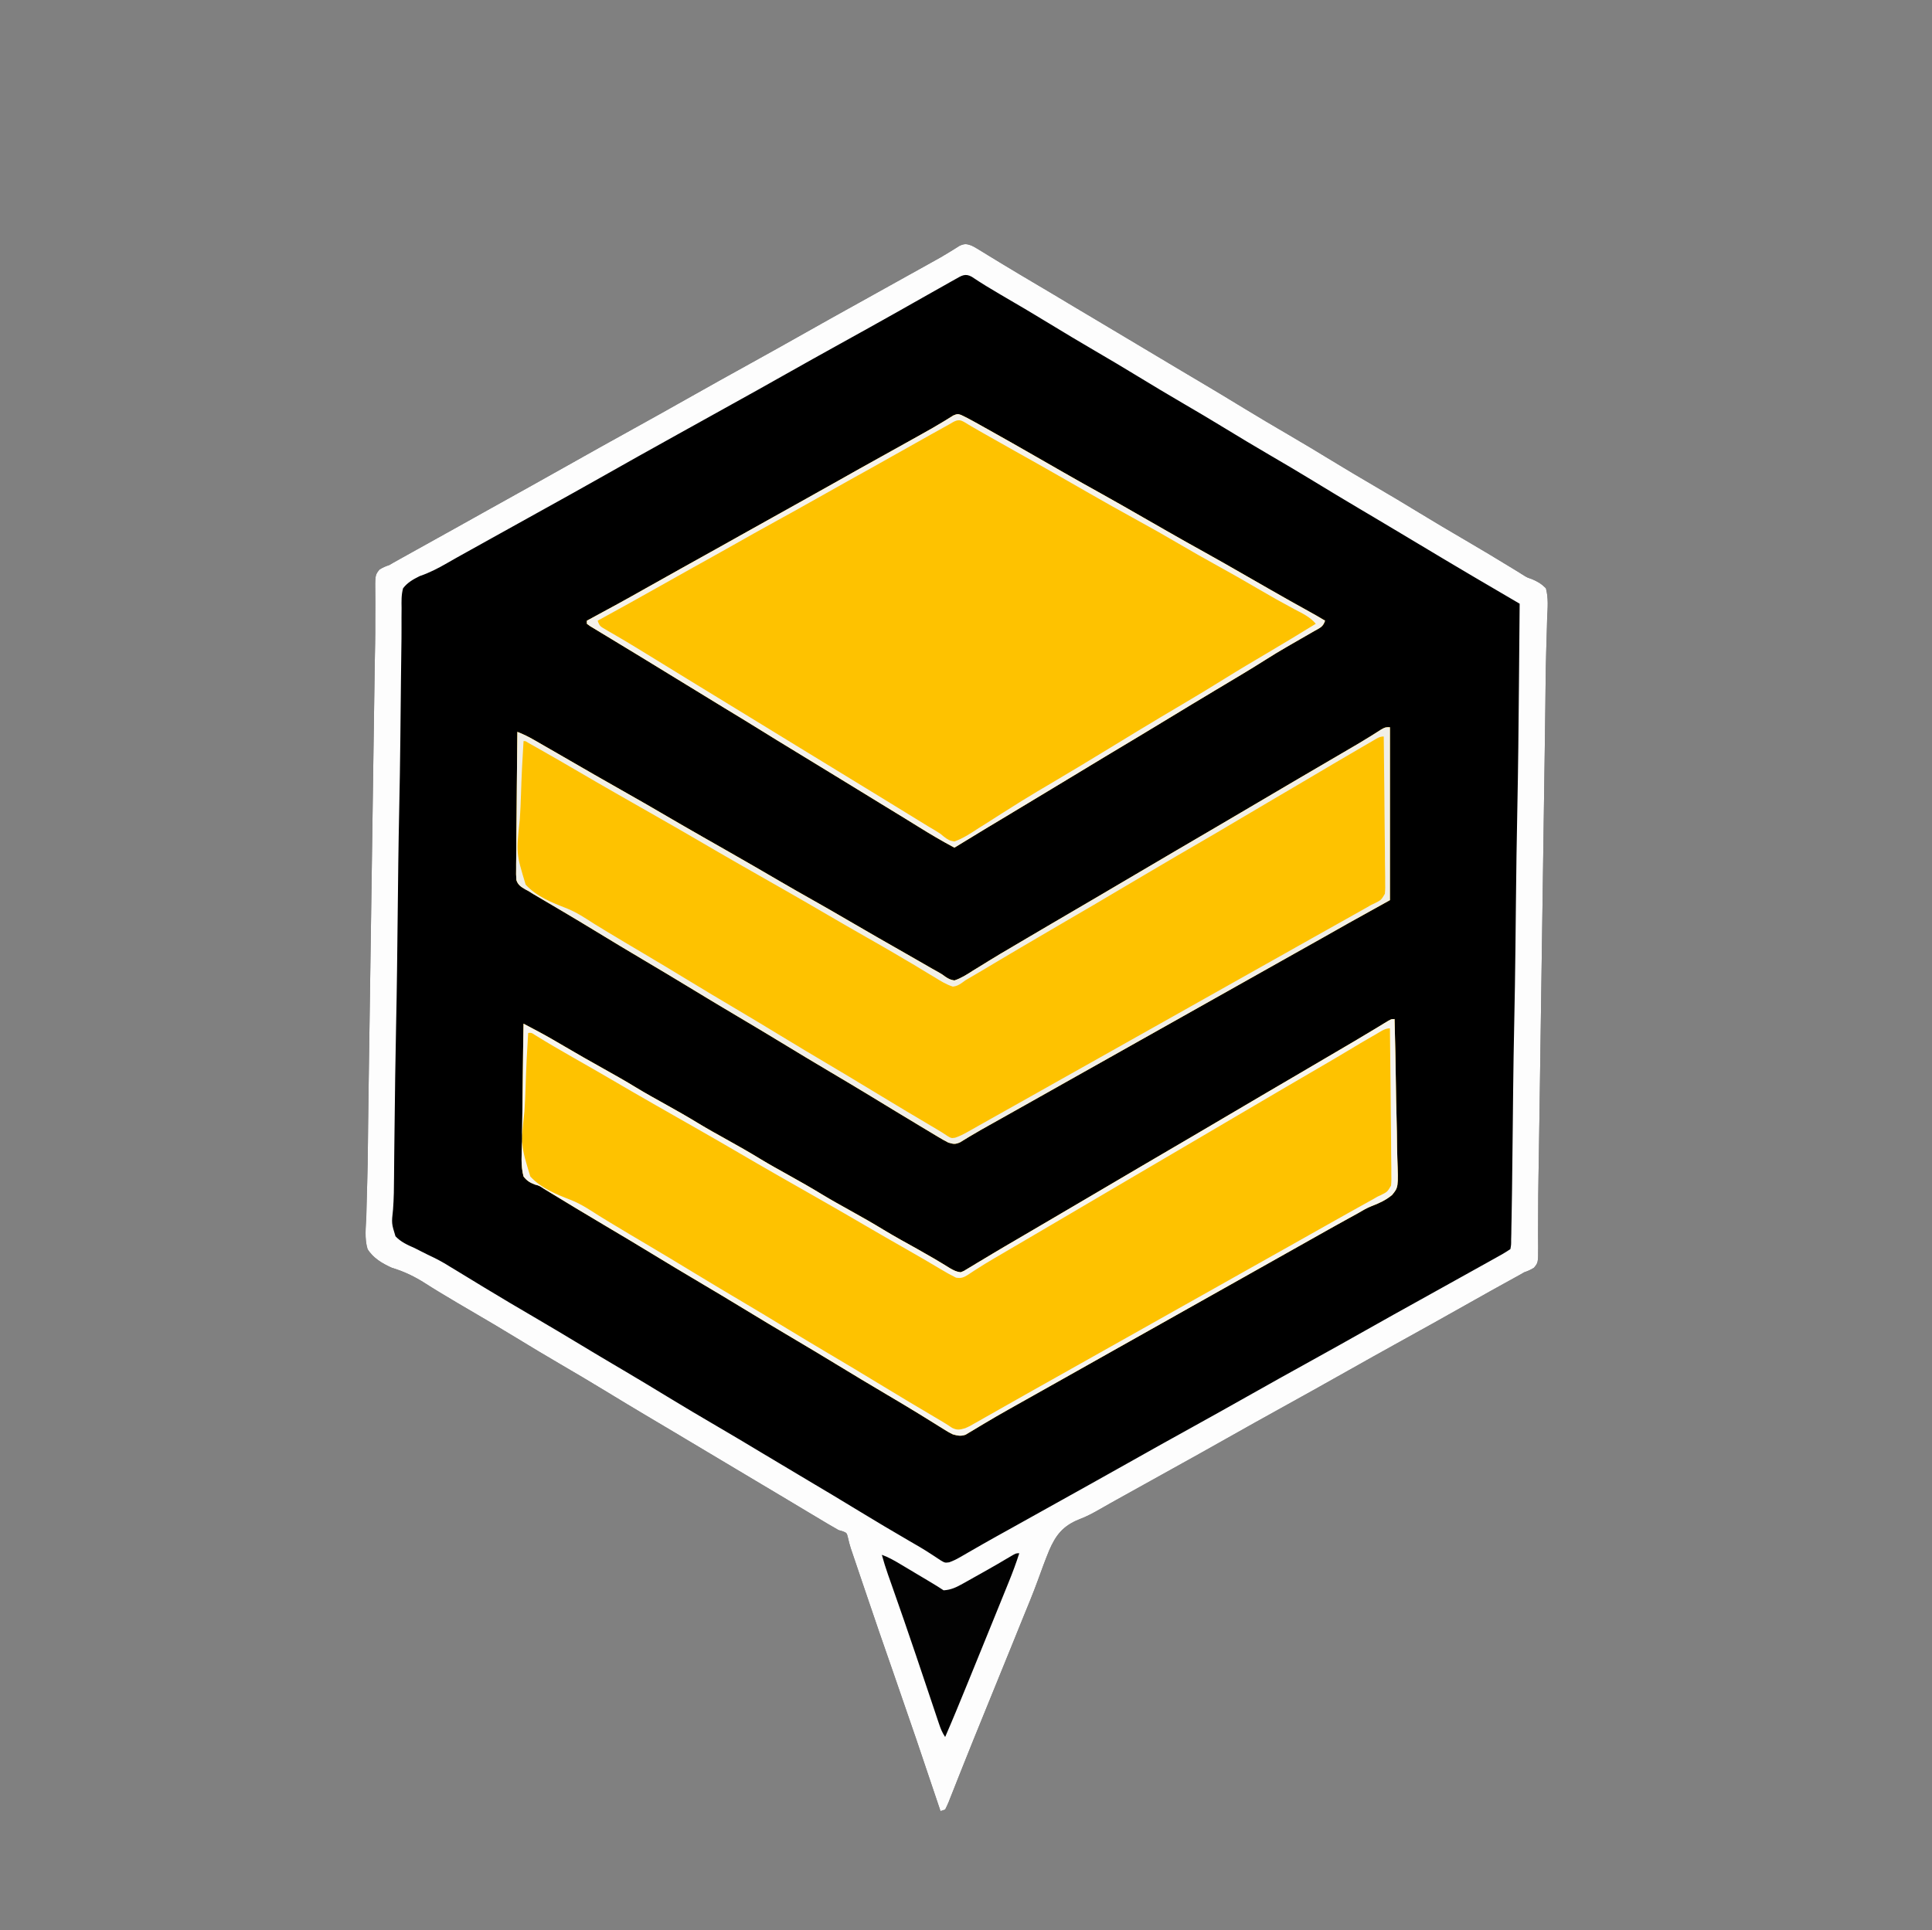 <?xml version="1.0" encoding="UTF-8"?>
<svg version="1.1" xmlns="http://www.w3.org/2000/svg" width="1251" height="1250">
<rect width="100%" height="100%" fill="#808080" stroke="none"/>
<path d="M0 0 C2.355 1.189 2.355 1.189 4.832 2.711 C6.253 3.575 6.253 3.575 7.704 4.457 C9.243 5.406 9.243 5.406 10.812 6.375 C12.472 7.385 14.131 8.396 15.792 9.404 C16.974 10.123 18.156 10.842 19.337 11.563 C26.728 16.065 34.178 20.466 41.625 24.875 C44.222 26.413 46.818 27.953 49.414 29.492 C50.359 30.053 50.359 30.053 51.324 30.625 C56.35 33.608 61.362 36.614 66.372 39.625 C72.692 43.42 79.033 47.181 85.375 50.94 C96.768 57.693 108.143 64.474 119.492 71.3 C125.21 74.735 130.937 78.155 136.676 81.555 C137.67 82.144 137.67 82.144 138.684 82.744 C140.042 83.549 141.4 84.353 142.758 85.158 C143.436 85.559 144.114 85.961 144.812 86.375 C145.49 86.777 146.168 87.178 146.867 87.592 C156.924 93.552 166.931 99.587 176.91 105.676 C186.319 111.413 195.803 117.013 205.324 122.563 C214.861 128.125 224.317 133.808 233.74 139.562 C242.604 144.973 251.528 150.27 260.5 155.5 C270.647 161.415 280.717 167.441 290.74 173.562 C300.199 179.336 309.732 184.972 319.306 190.552 C329.765 196.652 340.135 202.89 350.465 209.205 C351.54 209.862 352.615 210.519 353.723 211.195 C355.176 212.086 356.627 212.98 358.054 213.912 C360.105 215.127 360.105 215.127 362.935 216.067 C366.66 217.654 369.143 219.111 372 222 C373.695 228.312 373.149 234.51 372.816 240.987 C372.757 243.048 372.704 245.11 372.657 247.171 C372.545 251.838 372.4 256.502 372.237 261.166 C371.962 269.573 371.853 277.977 371.766 286.387 C371.749 287.936 371.733 289.485 371.716 291.033 C371.69 293.423 371.665 295.813 371.64 298.203 C371.539 307.563 371.402 316.921 371.263 326.28 C371.237 328.072 371.211 329.863 371.185 331.655 C371.144 334.388 371.104 337.121 371.064 339.854 C370.925 349.3 370.789 358.746 370.654 368.192 C370.412 385.083 370.166 401.974 369.919 418.865 C369.68 435.129 369.445 451.393 369.212 467.656 C368.915 488.386 368.615 509.116 368.314 529.846 C368.233 535.46 368.152 541.074 368.071 546.688 C368.019 550.324 367.967 553.96 367.914 557.596 C367.889 559.375 367.863 561.154 367.838 562.933 C367.705 572.183 367.567 581.432 367.409 590.681 C367.37 593.024 367.33 595.366 367.291 597.708 C367.265 599.219 367.24 600.731 367.214 602.242 C367.07 610.805 366.976 619.363 366.983 627.927 C366.985 632.067 366.961 636.206 366.932 640.346 C366.926 642.993 366.961 645.637 366.998 648.283 C366.995 658.813 366.995 658.813 364.264 662.072 C362.192 663.408 360.331 664.225 358 665 C356.504 665.86 356.504 665.86 354.978 666.738 C354.035 667.258 353.093 667.777 352.121 668.312 C351.047 668.906 349.974 669.5 348.867 670.111 C347.169 671.046 347.169 671.046 345.438 672 C343.008 673.342 340.58 674.687 338.152 676.031 C337.545 676.368 336.937 676.704 336.311 677.051 C330.688 680.166 325.091 683.328 319.5 686.5 C305.566 694.399 291.552 702.152 277.543 709.916 C265.839 716.404 254.142 722.901 242.5 729.5 C228.566 737.398 214.552 745.152 200.543 752.916 C188.839 759.404 177.142 765.901 165.5 772.5 C153.855 779.1 142.155 785.599 130.448 792.088 C118.097 798.936 105.751 805.794 93.414 812.668 C91.814 813.558 91.814 813.558 90.182 814.465 C88.071 815.649 85.968 816.848 83.873 818.06 C79.24 820.732 74.759 823.184 69.742 825.055 C59.387 829.215 54.644 835.154 50.321 845.228 C47.695 851.638 45.324 858.142 42.969 864.655 C39.925 873.016 36.499 881.226 33.128 889.459 C31.101 894.425 29.101 899.403 27.098 904.379 C20.809 919.977 14.457 935.549 8.094 951.117 C3.663 961.967 -0.74 972.827 -5.066 983.719 C-6.237 986.654 -7.408 989.588 -8.579 992.523 C-9.664 995.254 -10.738 997.99 -11.811 1000.726 C-12.461 1002.355 -13.111 1003.984 -13.762 1005.613 C-14.191 1006.726 -14.191 1006.726 -14.63 1007.862 C-15.336 1009.611 -16.158 1011.312 -17 1013 C-17.99 1013.33 -18.98 1013.66 -20 1014 C-20.255 1013.244 -20.51 1012.487 -20.772 1011.708 C-35.507 967.851 -35.507 967.851 -50.625 924.125 C-56.734 906.747 -62.683 889.317 -68.594 871.871 C-69.307 869.767 -70.021 867.663 -70.734 865.559 C-72.071 861.618 -73.405 857.676 -74.738 853.734 C-75.14 852.551 -75.541 851.368 -75.955 850.148 C-76.327 849.045 -76.699 847.941 -77.083 846.804 C-77.428 845.789 -77.773 844.775 -78.129 843.729 C-78.862 841.433 -79.431 839.178 -79.954 836.829 C-80.702 833.85 -80.702 833.85 -83.19 832.815 C-84.117 832.546 -85.045 832.277 -86 832 C-88.347 830.687 -90.657 829.35 -92.961 827.965 C-93.962 827.369 -93.962 827.369 -94.984 826.76 C-97.116 825.489 -99.246 824.213 -101.375 822.938 C-102.767 822.107 -104.159 821.277 -105.551 820.447 C-111.614 816.831 -117.667 813.2 -123.719 809.566 C-131.256 805.039 -138.812 800.543 -146.375 796.06 C-157.768 789.307 -169.143 782.526 -180.492 775.7 C-186.21 772.265 -191.937 768.845 -197.676 765.445 C-198.67 764.856 -198.67 764.856 -199.684 764.256 C-201.042 763.451 -202.4 762.647 -203.758 761.842 C-204.436 761.441 -205.114 761.039 -205.812 760.625 C-206.49 760.223 -207.168 759.822 -207.867 759.408 C-217.924 753.448 -227.931 747.413 -237.91 741.324 C-247.319 735.587 -256.803 729.987 -266.324 724.437 C-275.861 718.875 -285.317 713.192 -294.74 707.438 C-303.604 702.027 -312.528 696.73 -321.5 691.5 C-328.729 687.285 -335.946 683.054 -343.102 678.715 C-343.684 678.363 -344.267 678.011 -344.867 677.649 C-347.79 675.879 -350.689 674.083 -353.56 672.23 C-360.593 667.741 -367.255 664.54 -375.254 662.102 C-381.373 659.392 -387.421 655.802 -391 650 C-393.061 643.248 -392.123 635.799 -391.801 628.851 C-391.743 626.615 -391.691 624.38 -391.645 622.144 C-391.536 617.162 -391.394 612.182 -391.233 607.201 C-390.962 598.549 -390.856 589.896 -390.767 581.24 C-390.75 579.674 -390.734 578.108 -390.717 576.541 C-390.691 574.132 -390.665 571.723 -390.64 569.314 C-390.539 559.931 -390.402 550.547 -390.263 541.164 C-390.237 539.374 -390.211 537.584 -390.185 535.793 C-390.144 533.064 -390.104 530.335 -390.064 527.605 C-389.925 518.159 -389.789 508.713 -389.654 499.267 C-389.412 482.382 -389.166 465.498 -388.919 448.613 C-388.68 432.35 -388.444 416.086 -388.212 399.822 C-387.915 379.088 -387.616 358.355 -387.314 337.621 C-387.219 331.085 -387.125 324.549 -387.032 318.013 C-386.917 310.023 -386.801 302.034 -386.683 294.044 C-386.623 289.993 -386.563 285.941 -386.506 281.889 C-386.485 280.383 -386.463 278.877 -386.442 277.37 C-386.431 276.634 -386.421 275.897 -386.41 275.138 C-386.358 271.521 -386.299 267.903 -386.226 264.286 C-386.198 262.855 -386.169 261.423 -386.141 259.992 C-386.127 259.279 -386.113 258.566 -386.098 257.832 C-386.009 252.899 -385.998 247.97 -386.017 243.037 C-386.025 239.431 -386.001 235.825 -385.973 232.219 C-385.967 230.482 -385.975 228.744 -385.998 227.007 C-386.168 213.431 -386.168 213.431 -383.252 209.859 C-381.18 208.544 -379.33 207.742 -377 207 C-375.627 206.201 -375.627 206.201 -374.225 205.385 C-372.975 204.688 -372.975 204.688 -371.699 203.977 C-370.736 203.438 -369.773 202.9 -368.781 202.346 C-367.76 201.778 -366.739 201.21 -365.688 200.625 C-364.057 199.715 -364.057 199.715 -362.395 198.787 C-353.3 193.715 -344.196 188.661 -335.091 183.608 C-326.521 178.851 -317.967 174.066 -309.418 169.272 C-301.749 164.973 -294.064 160.701 -286.375 156.438 C-278.063 151.827 -269.769 147.188 -261.5 142.5 C-247.566 134.602 -233.552 126.848 -219.543 119.084 C-207.839 112.596 -196.142 106.099 -184.5 99.5 C-170.566 91.602 -156.552 83.848 -142.543 76.084 C-130.839 69.596 -119.142 63.099 -107.5 56.5 C-95.855 49.9 -84.155 43.401 -72.448 36.912 C-57.808 28.795 -43.174 20.668 -28.562 12.5 C-27.575 11.949 -26.587 11.398 -25.57 10.83 C-24.62 10.298 -23.67 9.767 -22.691 9.219 C-21.763 8.702 -20.835 8.185 -19.879 7.652 C-17.827 6.474 -15.799 5.253 -13.789 4.004 C-12.733 3.353 -11.677 2.702 -10.59 2.031 C-9.163 1.127 -9.163 1.127 -7.707 0.205 C-4.488 -1.228 -3.288 -1.151 0 0 Z " fill="#000000" transform="translate(629,159)"/>
<path d="M0 0 C2.851 1.334 5.593 2.779 8.343 4.312 C9.983 5.225 9.983 5.225 11.657 6.156 C12.834 6.814 14.01 7.473 15.187 8.132 C16.41 8.815 17.635 9.498 18.859 10.181 C28.547 15.593 38.191 21.08 47.813 26.607 C53.497 29.871 59.185 33.128 64.874 36.382 C65.478 36.728 66.081 37.073 66.703 37.429 C74.525 41.902 82.369 46.328 90.256 50.685 C99.457 55.775 108.565 61.027 117.687 66.257 C122.415 68.967 127.144 71.676 131.874 74.382 C132.778 74.9 132.778 74.9 133.701 75.427 C141.523 79.901 149.368 84.328 157.256 88.685 C166.457 93.775 175.565 99.027 184.687 104.257 C189.415 106.967 194.144 109.676 198.874 112.382 C199.471 112.724 200.069 113.066 200.685 113.418 C208.848 118.088 217.033 122.716 225.271 127.252 C228.786 129.188 232.262 131.166 235.687 133.257 C234.33 137.326 232.501 137.808 228.808 139.917 C228.209 140.263 227.61 140.609 226.993 140.965 C225.709 141.706 224.423 142.443 223.134 143.176 C219.77 145.09 216.423 147.033 213.073 148.972 C212.417 149.351 211.762 149.729 211.086 150.119 C206.477 152.783 201.927 155.522 197.437 158.382 C186.656 165.229 175.649 171.708 164.687 178.257 C154.594 184.289 144.538 190.382 134.491 196.489 C120.623 204.917 106.708 213.265 92.78 221.593 C83.88 226.921 75.014 232.307 66.149 237.694 C55.352 244.255 44.528 250.771 33.687 257.257 C20.98 264.86 8.308 272.514 -4.313 280.257 C-12.252 276.043 -19.933 271.504 -27.563 266.757 C-29.87 265.329 -32.178 263.903 -34.485 262.476 C-35.351 261.94 -35.351 261.94 -36.234 261.394 C-41.743 257.986 -47.276 254.618 -52.813 251.257 C-60.894 246.349 -68.953 241.407 -77.001 236.445 C-86.782 230.415 -96.592 224.437 -106.42 218.483 C-114.747 213.437 -123.044 208.343 -131.314 203.203 C-138.514 198.735 -145.754 194.335 -153.001 189.945 C-163.319 183.694 -173.606 177.398 -183.875 171.067 C-190.84 166.774 -197.821 162.506 -204.813 158.257 C-206.669 157.127 -208.524 155.997 -210.38 154.867 C-214.141 152.576 -217.907 150.294 -221.677 148.017 C-224.111 146.545 -226.542 145.067 -228.972 143.588 C-230.153 142.871 -231.335 142.156 -232.519 141.444 C-234.162 140.456 -235.798 139.459 -237.435 138.46 C-238.377 137.89 -239.32 137.319 -240.292 136.731 C-241.293 136.002 -241.293 136.002 -242.313 135.257 C-242.313 134.597 -242.313 133.937 -242.313 133.257 C-241.707 132.932 -241.1 132.606 -240.475 132.27 C-228.303 125.726 -216.186 119.101 -204.17 112.274 C-196.783 108.079 -189.368 103.939 -181.938 99.82 C-173.179 94.962 -164.427 90.091 -155.688 85.195 C-154.664 84.621 -153.639 84.046 -152.583 83.455 C-149.493 81.723 -146.403 79.99 -143.313 78.257 C-130.452 71.045 -117.584 63.847 -104.688 56.695 C-96.376 52.084 -88.082 47.445 -79.813 42.757 C-70.414 37.429 -60.978 32.17 -51.53 26.929 C-44.757 23.172 -37.989 19.408 -31.23 15.626 C-29.107 14.439 -26.983 13.253 -24.858 12.07 C-20.47 9.621 -16.104 7.158 -11.817 4.535 C-11.169 4.143 -10.52 3.751 -9.852 3.347 C-8.22 2.353 -6.602 1.337 -4.985 0.32 C-2.313 -0.743 -2.313 -0.743 0 0 Z " fill="#FEC200" transform="translate(622.313,268.743)"/>
<path d="M0 0 C0 36.96 0 73.92 0 112 C-8.91 116.95 -17.82 121.9 -27 127 C-35.631 131.872 -35.631 131.872 -44.258 136.754 C-50.327 140.19 -56.413 143.596 -62.5 147 C-70.511 151.48 -78.512 155.978 -86.5 160.5 C-95.539 165.617 -104.598 170.699 -113.664 175.77 C-120.62 179.662 -127.564 183.573 -134.5 187.5 C-143.539 192.617 -152.598 197.699 -161.664 202.77 C-168.62 206.662 -175.564 210.573 -182.5 214.5 C-191.539 219.617 -200.598 224.699 -209.664 229.77 C-217.561 234.188 -225.442 238.636 -233.316 243.094 C-241.612 247.788 -249.924 252.453 -258.253 257.088 C-262.706 259.571 -267.146 262.062 -271.512 264.695 C-272.158 265.082 -272.804 265.468 -273.47 265.866 C-275.097 266.845 -276.713 267.842 -278.328 268.84 C-281.601 270.261 -282.61 269.991 -286 269 C-288.236 267.84 -290.358 266.651 -292.504 265.344 C-293.131 264.97 -293.757 264.596 -294.403 264.211 C-296.46 262.981 -298.511 261.741 -300.562 260.5 C-302.008 259.633 -303.454 258.766 -304.9 257.9 C-315.1 251.785 -325.262 245.607 -335.416 239.418 C-344.238 234.045 -353.111 228.761 -362 223.5 C-372.611 217.22 -383.181 210.877 -393.709 204.458 C-403.098 198.735 -412.537 193.101 -422 187.5 C-432.611 181.22 -443.181 174.877 -453.709 168.458 C-463.098 162.735 -472.537 157.101 -482 151.5 C-493.172 144.888 -504.294 138.202 -515.376 131.44 C-521.763 127.548 -528.174 123.698 -534.613 119.891 C-535.339 119.461 -536.065 119.032 -536.813 118.589 C-540.35 116.498 -543.889 114.411 -547.432 112.33 C-548.721 111.569 -550.011 110.808 -551.301 110.047 C-552.427 109.385 -553.552 108.724 -554.712 108.042 C-555.797 107.368 -556.882 106.694 -558 106 C-558.903 105.526 -558.903 105.526 -559.824 105.043 C-562.622 103.404 -564.635 102.164 -565.633 98.981 C-565.863 96.441 -565.866 93.986 -565.795 91.436 C-565.796 90.48 -565.797 89.523 -565.798 88.538 C-565.793 85.382 -565.738 82.229 -565.684 79.074 C-565.671 76.884 -565.661 74.694 -565.654 72.504 C-565.627 66.745 -565.558 60.987 -565.481 55.228 C-565.409 49.349 -565.377 43.471 -565.342 37.592 C-565.267 26.061 -565.147 14.53 -565 3 C-561.233 4.47 -557.809 6.15 -554.301 8.168 C-553.187 8.806 -552.074 9.445 -550.927 10.102 C-549.722 10.797 -548.517 11.492 -547.312 12.188 C-546.058 12.908 -544.803 13.629 -543.548 14.349 C-534.17 19.734 -524.809 25.148 -515.447 30.561 C-508.446 34.604 -501.42 38.598 -494.375 42.562 C-485.646 47.476 -476.982 52.492 -468.338 57.554 C-460.523 62.126 -452.676 66.638 -444.812 71.125 C-444.218 71.464 -443.624 71.803 -443.012 72.152 C-438.045 74.987 -433.075 77.818 -428.105 80.648 C-417.058 86.94 -406.053 93.297 -395.081 99.719 C-388.254 103.707 -381.391 107.625 -374.5 111.5 C-366.73 115.87 -359.004 120.307 -351.312 124.812 C-339.035 132.003 -326.683 139.061 -314.321 146.104 C-311.157 147.91 -307.998 149.723 -304.84 151.539 C-303.416 152.357 -303.416 152.357 -301.964 153.191 C-300.223 154.191 -298.484 155.192 -296.745 156.196 C-295.216 157.073 -293.678 157.935 -292.13 158.778 C-290 160 -290 160 -288.077 161.439 C-285.95 162.887 -284.557 163.639 -282 164 C-277.543 162.539 -273.805 160.086 -269.875 157.562 C-268.716 156.851 -267.555 156.142 -266.392 155.437 C-264.03 153.999 -261.68 152.546 -259.337 151.078 C-254.671 148.173 -249.931 145.401 -245.188 142.625 C-243.39 141.561 -241.593 140.496 -239.797 139.43 C-233.189 135.515 -226.564 131.632 -219.938 127.75 C-219.33 127.394 -218.722 127.038 -218.095 126.671 C-213.102 123.745 -208.109 120.82 -203.115 117.896 C-198.764 115.348 -194.413 112.799 -190.062 110.25 C-189.454 109.893 -188.845 109.537 -188.218 109.169 C-180.469 104.628 -172.729 100.074 -165 95.5 C-156.658 90.563 -148.301 85.651 -139.938 80.75 C-139.329 80.394 -138.721 80.037 -138.094 79.67 C-133.102 76.745 -128.108 73.82 -123.115 70.896 C-118.764 68.348 -114.413 65.799 -110.062 63.25 C-109.454 62.893 -108.845 62.537 -108.218 62.169 C-100.469 57.628 -92.729 53.074 -85 48.5 C-76.658 43.563 -68.301 38.651 -59.938 33.75 C-59.332 33.395 -58.727 33.041 -58.104 32.675 C-51.778 28.968 -45.452 25.263 -39.122 21.564 C-36.535 20.053 -33.949 18.54 -31.363 17.027 C-30.148 16.316 -28.932 15.606 -27.716 14.897 C-19.992 10.4 -19.992 10.4 -12.375 5.727 C-11.783 5.355 -11.191 4.984 -10.582 4.6 C-8.938 3.563 -7.3 2.517 -5.662 1.471 C-3 0 -3 0 0 0 Z " fill="#FEC200" transform="translate(900,471)"/>
<path d="M0 0 C0.398 14.429 0.696 28.857 0.881 43.291 C0.968 49.994 1.087 56.693 1.282 63.394 C1.468 69.865 1.569 76.333 1.613 82.807 C1.644 85.272 1.705 87.737 1.797 90.201 C2.471 109.003 2.471 109.003 -1.641 113.99 C-5.644 117.307 -10.049 119.349 -14.888 121.166 C-18.041 122.411 -20.839 124.081 -23.758 125.801 C-25.879 126.973 -28.002 128.144 -30.125 129.312 C-32.469 130.609 -34.813 131.905 -37.156 133.203 C-38.307 133.841 -39.459 134.478 -40.645 135.135 C-45.652 137.919 -50.64 140.737 -55.625 143.562 C-63.57 148.065 -71.529 152.543 -79.5 157 C-87.511 161.48 -95.512 165.978 -103.5 170.5 C-112.539 175.617 -121.598 180.699 -130.664 185.77 C-137.62 189.662 -144.564 193.573 -151.5 197.5 C-160.539 202.617 -169.598 207.699 -178.664 212.77 C-185.62 216.662 -192.564 220.573 -199.5 224.5 C-207.488 229.022 -215.489 233.52 -223.5 238 C-230.63 241.989 -237.757 245.982 -244.871 250 C-246.773 251.073 -248.676 252.145 -250.58 253.215 C-255.388 255.924 -260.16 258.68 -264.895 261.516 C-265.847 262.079 -266.799 262.643 -267.78 263.224 C-269.587 264.296 -271.387 265.382 -273.177 266.483 C-273.986 266.96 -274.795 267.438 -275.629 267.93 C-276.682 268.568 -276.682 268.568 -277.756 269.218 C-280.884 270.308 -282.82 269.854 -286 269 C-288.744 267.627 -288.744 267.627 -291.586 265.852 C-292.665 265.186 -293.744 264.52 -294.855 263.834 C-295.427 263.475 -295.999 263.116 -296.587 262.747 C-299.052 261.2 -301.53 259.675 -304.008 258.148 C-305.322 257.339 -306.635 256.529 -307.948 255.717 C-314.578 251.625 -321.276 247.651 -327.985 243.69 C-339.274 237.023 -350.515 230.283 -361.709 223.458 C-371.098 217.735 -380.537 212.101 -390 206.5 C-400.611 200.22 -411.181 193.877 -421.709 187.458 C-431.098 181.735 -440.537 176.101 -450 170.5 C-460.611 164.22 -471.181 157.877 -481.709 151.458 C-491.098 145.735 -500.537 140.101 -510 134.5 C-523.662 126.414 -537.252 118.213 -550.802 109.94 C-553.785 107.95 -553.785 107.95 -556.563 107.22 C-559.988 105.903 -561.676 104.876 -564 102 C-565.947 94.883 -565.157 87.054 -564.977 79.758 C-564.958 77.547 -564.944 75.336 -564.934 73.125 C-564.896 67.314 -564.797 61.505 -564.687 55.695 C-564.584 49.763 -564.539 43.831 -564.488 37.898 C-564.381 26.265 -564.211 14.632 -564 3 C-561.621 4.262 -559.243 5.526 -556.865 6.791 C-556.198 7.144 -555.532 7.497 -554.845 7.862 C-549.014 10.965 -543.308 14.257 -537.625 17.625 C-529.121 22.629 -520.561 27.516 -511.938 32.312 C-504.823 36.271 -497.764 40.281 -490.818 44.529 C-484.802 48.179 -478.648 51.579 -472.5 55 C-465.199 59.063 -457.948 63.168 -450.82 67.527 C-444.803 71.178 -438.649 74.578 -432.5 78 C-425.199 82.063 -417.948 86.168 -410.82 90.527 C-404.803 94.178 -398.649 97.578 -392.5 101 C-385.199 105.063 -377.948 109.168 -370.82 113.527 C-364.803 117.178 -358.649 120.578 -352.5 124 C-345.199 128.063 -337.948 132.168 -330.82 136.527 C-323.737 140.825 -316.467 144.796 -309.226 148.819 C-301.974 152.859 -294.839 157.039 -287.793 161.426 C-285.301 162.83 -283.792 163.665 -281 164 C-278.705 163.124 -278.705 163.124 -276.379 161.633 C-274.999 160.812 -274.999 160.812 -273.591 159.975 C-272.592 159.365 -271.592 158.754 -270.562 158.125 C-268.38 156.821 -266.198 155.518 -264.016 154.215 C-262.856 153.517 -261.696 152.819 -260.537 152.121 C-255.26 148.949 -249.939 145.851 -244.622 142.745 C-241.564 140.958 -238.509 139.164 -235.453 137.371 C-230.465 134.445 -225.475 131.52 -220.484 128.598 C-209.646 122.249 -198.81 115.897 -188 109.5 C-179.658 104.563 -171.301 99.651 -162.938 94.75 C-162.329 94.394 -161.721 94.037 -161.094 93.67 C-156.102 90.745 -151.108 87.82 -146.115 84.896 C-141.764 82.348 -137.413 79.799 -133.062 77.25 C-132.454 76.893 -131.845 76.537 -131.218 76.169 C-123.469 71.628 -115.729 67.074 -108 62.5 C-99.658 57.563 -91.301 52.651 -82.938 47.75 C-82.329 47.394 -81.721 47.037 -81.094 46.67 C-76.102 43.745 -71.108 40.82 -66.115 37.896 C-46.606 26.471 -46.606 26.471 -27.125 15 C-26.24 14.478 -25.356 13.956 -24.445 13.418 C-20.411 11.033 -16.386 8.635 -12.383 6.199 C-11.327 5.558 -11.327 5.558 -10.25 4.904 C-8.96 4.119 -7.672 3.331 -6.387 2.537 C-2.22 0 -2.22 0 0 0 Z " fill="#FEC200" transform="translate(903,660)"/>
<path d="M0 0 C2.355 1.189 2.355 1.189 4.832 2.711 C6.253 3.575 6.253 3.575 7.704 4.457 C9.243 5.406 9.243 5.406 10.812 6.375 C12.472 7.385 14.131 8.396 15.792 9.404 C16.974 10.123 18.156 10.842 19.337 11.563 C26.728 16.065 34.178 20.466 41.625 24.875 C44.222 26.413 46.818 27.953 49.414 29.492 C50.359 30.053 50.359 30.053 51.324 30.625 C56.35 33.608 61.362 36.614 66.372 39.625 C72.692 43.42 79.033 47.181 85.375 50.94 C96.768 57.693 108.143 64.474 119.492 71.3 C125.21 74.735 130.937 78.155 136.676 81.555 C137.67 82.144 137.67 82.144 138.684 82.744 C140.042 83.549 141.4 84.353 142.758 85.158 C143.436 85.559 144.114 85.961 144.812 86.375 C145.49 86.777 146.168 87.178 146.867 87.592 C156.924 93.552 166.931 99.587 176.91 105.676 C186.319 111.413 195.803 117.013 205.324 122.563 C214.861 128.125 224.317 133.808 233.74 139.562 C242.604 144.973 251.528 150.27 260.5 155.5 C270.647 161.415 280.717 167.441 290.74 173.562 C300.199 179.336 309.732 184.972 319.306 190.552 C329.765 196.652 340.135 202.89 350.465 209.205 C351.54 209.862 352.615 210.519 353.723 211.195 C355.176 212.086 356.627 212.98 358.054 213.912 C360.105 215.127 360.105 215.127 362.935 216.067 C366.66 217.654 369.143 219.111 372 222 C373.695 228.312 373.149 234.51 372.816 240.987 C372.757 243.048 372.704 245.11 372.657 247.171 C372.545 251.838 372.4 256.502 372.237 261.166 C371.962 269.573 371.853 277.977 371.766 286.387 C371.749 287.936 371.733 289.485 371.716 291.033 C371.69 293.423 371.665 295.813 371.64 298.203 C371.539 307.563 371.402 316.921 371.263 326.28 C371.237 328.072 371.211 329.863 371.185 331.655 C371.144 334.388 371.104 337.121 371.064 339.854 C370.925 349.3 370.789 358.746 370.654 368.192 C370.412 385.083 370.166 401.974 369.919 418.865 C369.68 435.129 369.445 451.393 369.212 467.656 C368.915 488.386 368.615 509.116 368.314 529.846 C368.233 535.46 368.152 541.074 368.071 546.688 C368.019 550.324 367.967 553.96 367.914 557.596 C367.889 559.375 367.863 561.154 367.838 562.933 C367.705 572.183 367.567 581.432 367.409 590.681 C367.37 593.024 367.33 595.366 367.291 597.708 C367.265 599.219 367.24 600.731 367.214 602.242 C367.07 610.805 366.976 619.363 366.983 627.927 C366.985 632.067 366.961 636.206 366.932 640.346 C366.926 642.993 366.961 645.637 366.998 648.283 C366.995 658.813 366.995 658.813 364.264 662.072 C362.192 663.408 360.331 664.225 358 665 C356.504 665.86 356.504 665.86 354.978 666.738 C354.035 667.258 353.093 667.777 352.121 668.312 C351.047 668.906 349.974 669.5 348.867 670.111 C347.169 671.046 347.169 671.046 345.438 672 C343.008 673.342 340.58 674.687 338.152 676.031 C337.545 676.368 336.937 676.704 336.311 677.051 C330.688 680.166 325.091 683.328 319.5 686.5 C305.566 694.399 291.552 702.152 277.543 709.916 C265.839 716.404 254.142 722.901 242.5 729.5 C228.566 737.398 214.552 745.152 200.543 752.916 C188.839 759.404 177.142 765.901 165.5 772.5 C153.855 779.1 142.155 785.599 130.448 792.088 C118.097 798.936 105.751 805.794 93.414 812.668 C91.814 813.558 91.814 813.558 90.182 814.465 C88.071 815.649 85.968 816.848 83.873 818.06 C79.24 820.732 74.759 823.184 69.742 825.055 C59.387 829.215 54.644 835.154 50.321 845.228 C47.695 851.638 45.324 858.142 42.969 864.655 C39.925 873.016 36.499 881.226 33.128 889.459 C31.101 894.425 29.101 899.403 27.098 904.379 C20.809 919.977 14.457 935.549 8.094 951.117 C3.663 961.967 -0.74 972.827 -5.066 983.719 C-6.237 986.654 -7.408 989.588 -8.579 992.523 C-9.664 995.254 -10.738 997.99 -11.811 1000.726 C-12.461 1002.355 -13.111 1003.984 -13.762 1005.613 C-14.191 1006.726 -14.191 1006.726 -14.63 1007.862 C-15.336 1009.611 -16.158 1011.312 -17 1013 C-17.99 1013.33 -18.98 1013.66 -20 1014 C-20.255 1013.244 -20.51 1012.487 -20.772 1011.708 C-35.507 967.851 -35.507 967.851 -50.625 924.125 C-56.734 906.747 -62.683 889.317 -68.594 871.871 C-69.307 869.767 -70.021 867.663 -70.734 865.559 C-72.071 861.618 -73.405 857.676 -74.738 853.734 C-75.14 852.551 -75.541 851.368 -75.955 850.148 C-76.327 849.045 -76.699 847.941 -77.083 846.804 C-77.428 845.789 -77.773 844.775 -78.129 843.729 C-78.862 841.433 -79.431 839.178 -79.954 836.829 C-80.702 833.85 -80.702 833.85 -83.19 832.815 C-84.117 832.546 -85.045 832.277 -86 832 C-88.347 830.687 -90.657 829.35 -92.961 827.965 C-93.962 827.369 -93.962 827.369 -94.984 826.76 C-97.116 825.489 -99.246 824.213 -101.375 822.938 C-102.767 822.107 -104.159 821.277 -105.551 820.447 C-111.614 816.831 -117.667 813.2 -123.719 809.566 C-131.256 805.039 -138.812 800.543 -146.375 796.06 C-157.768 789.307 -169.143 782.526 -180.492 775.7 C-186.21 772.265 -191.937 768.845 -197.676 765.445 C-198.67 764.856 -198.67 764.856 -199.684 764.256 C-201.042 763.451 -202.4 762.647 -203.758 761.842 C-204.436 761.441 -205.114 761.039 -205.812 760.625 C-206.49 760.223 -207.168 759.822 -207.867 759.408 C-217.924 753.448 -227.931 747.413 -237.91 741.324 C-247.319 735.587 -256.803 729.987 -266.324 724.437 C-275.861 718.875 -285.317 713.192 -294.74 707.438 C-303.604 702.027 -312.528 696.73 -321.5 691.5 C-328.729 687.285 -335.946 683.054 -343.102 678.715 C-343.684 678.363 -344.267 678.011 -344.867 677.649 C-347.79 675.879 -350.689 674.083 -353.56 672.23 C-360.593 667.741 -367.255 664.54 -375.254 662.102 C-381.373 659.392 -387.421 655.802 -391 650 C-393.061 643.248 -392.123 635.799 -391.801 628.851 C-391.743 626.615 -391.691 624.38 -391.645 622.144 C-391.536 617.162 -391.394 612.182 -391.233 607.201 C-390.962 598.549 -390.856 589.896 -390.767 581.24 C-390.75 579.674 -390.734 578.108 -390.717 576.541 C-390.691 574.132 -390.665 571.723 -390.64 569.314 C-390.539 559.931 -390.402 550.547 -390.263 541.164 C-390.237 539.374 -390.211 537.584 -390.185 535.793 C-390.144 533.064 -390.104 530.335 -390.064 527.605 C-389.925 518.159 -389.789 508.713 -389.654 499.267 C-389.412 482.382 -389.166 465.498 -388.919 448.613 C-388.68 432.35 -388.444 416.086 -388.212 399.822 C-387.915 379.088 -387.616 358.355 -387.314 337.621 C-387.219 331.085 -387.125 324.549 -387.032 318.013 C-386.917 310.023 -386.801 302.034 -386.683 294.044 C-386.623 289.993 -386.563 285.941 -386.506 281.889 C-386.485 280.383 -386.463 278.877 -386.442 277.37 C-386.431 276.634 -386.421 275.897 -386.41 275.138 C-386.358 271.521 -386.299 267.903 -386.226 264.286 C-386.198 262.855 -386.169 261.423 -386.141 259.992 C-386.127 259.279 -386.113 258.566 -386.098 257.832 C-386.009 252.899 -385.998 247.97 -386.017 243.037 C-386.025 239.431 -386.001 235.825 -385.973 232.219 C-385.967 230.482 -385.975 228.744 -385.998 227.007 C-386.168 213.431 -386.168 213.431 -383.252 209.859 C-381.18 208.544 -379.33 207.742 -377 207 C-375.627 206.201 -375.627 206.201 -374.225 205.385 C-372.975 204.688 -372.975 204.688 -371.699 203.977 C-370.736 203.438 -369.773 202.9 -368.781 202.346 C-367.76 201.778 -366.739 201.21 -365.688 200.625 C-364.057 199.715 -364.057 199.715 -362.395 198.787 C-353.3 193.715 -344.196 188.661 -335.091 183.608 C-326.521 178.851 -317.967 174.066 -309.418 169.272 C-301.749 164.973 -294.064 160.701 -286.375 156.438 C-278.063 151.827 -269.769 147.188 -261.5 142.5 C-247.566 134.602 -233.552 126.848 -219.543 119.084 C-207.839 112.596 -196.142 106.099 -184.5 99.5 C-170.566 91.602 -156.552 83.848 -142.543 76.084 C-130.839 69.596 -119.142 63.099 -107.5 56.5 C-95.855 49.9 -84.155 43.401 -72.448 36.912 C-57.808 28.795 -43.174 20.668 -28.562 12.5 C-27.575 11.949 -26.587 11.398 -25.57 10.83 C-24.62 10.298 -23.67 9.767 -22.691 9.219 C-21.763 8.702 -20.835 8.185 -19.879 7.652 C-17.827 6.474 -15.799 5.253 -13.789 4.004 C-12.733 3.353 -11.677 2.702 -10.59 2.031 C-9.163 1.127 -9.163 1.127 -7.707 0.205 C-4.488 -1.228 -3.288 -1.151 0 0 Z M-10.391 21.824 C-11.481 22.434 -12.57 23.044 -13.693 23.672 C-14.879 24.344 -16.065 25.016 -17.25 25.688 C-18.477 26.377 -19.704 27.066 -20.932 27.754 C-24.626 29.828 -28.313 31.913 -32 34 C-33.984 35.121 -35.969 36.242 -37.953 37.363 C-40.736 38.937 -43.519 40.511 -46.301 42.087 C-59.304 49.451 -72.387 56.672 -85.457 63.916 C-97.161 70.404 -108.858 76.901 -120.5 83.5 C-132.134 90.094 -143.825 96.587 -155.521 103.071 C-161.37 106.314 -167.216 109.564 -173.062 112.812 C-185.422 119.68 -185.422 119.68 -190.816 122.672 C-207.375 131.858 -223.899 141.104 -240.375 150.438 C-252.053 157.05 -263.784 163.565 -275.521 170.071 C-281.37 173.314 -287.216 176.564 -293.062 179.812 C-305.422 186.68 -305.422 186.68 -310.816 189.672 C-315.213 192.111 -319.607 194.554 -324 197 C-324.951 197.529 -325.902 198.059 -326.881 198.604 C-328.419 199.462 -328.419 199.462 -329.988 200.336 C-331.045 200.923 -332.101 201.51 -333.189 202.115 C-335.348 203.326 -337.498 204.552 -339.639 205.793 C-345.389 209.11 -350.964 211.979 -357.254 214.129 C-361.479 216.238 -365.07 218.209 -368 222 C-369.16 226.255 -369.046 230.385 -368.969 234.773 C-368.984 236.781 -368.999 238.788 -369.016 240.795 C-369.028 242.984 -369.02 245.173 -369.009 247.362 C-368.99 252.166 -369.053 256.966 -369.129 261.769 C-369.236 268.82 -369.325 275.87 -369.393 282.922 C-369.401 283.832 -369.41 284.742 -369.419 285.679 C-369.437 287.544 -369.455 289.409 -369.472 291.275 C-369.557 300.04 -369.654 308.805 -369.75 317.57 C-369.76 318.524 -369.771 319.477 -369.781 320.459 C-369.944 335.308 -370.177 350.153 -370.5 365 C-371.002 388.165 -371.25 411.331 -371.5 434.5 C-371.75 457.669 -372 480.835 -372.5 504 C-372.99 526.79 -373.267 549.581 -373.529 572.374 C-373.562 575.271 -373.596 578.168 -373.63 581.065 C-373.641 581.999 -373.652 582.933 -373.663 583.895 C-373.684 585.75 -373.706 587.605 -373.729 589.459 C-373.781 593.903 -373.823 598.346 -373.842 602.79 C-373.879 610.013 -373.954 617.176 -374.504 624.383 C-375.499 633.358 -375.499 633.358 -372.916 641.703 C-369.399 645.436 -365.063 647.344 -360.438 649.375 C-359.076 650.057 -357.718 650.747 -356.365 651.447 C-353.741 652.793 -351.102 654.093 -348.434 655.351 C-344.59 657.197 -341.048 659.239 -337.438 661.5 C-335.769 662.505 -335.769 662.505 -334.066 663.531 C-330.674 665.587 -327.289 667.653 -323.902 669.719 C-321.56 671.146 -319.218 672.574 -316.875 674 C-316.279 674.363 -315.682 674.726 -315.068 675.1 C-304.552 681.498 -293.957 687.751 -283.327 693.957 C-273.168 699.889 -263.072 705.921 -253 712 C-250.647 713.418 -248.293 714.835 -245.938 716.25 C-245.358 716.598 -244.779 716.946 -244.183 717.305 C-240.149 719.724 -236.104 722.123 -232.055 724.516 C-229.807 725.844 -227.56 727.172 -225.312 728.5 C-224.448 729.011 -224.448 729.011 -223.565 729.533 C-214.711 734.769 -205.906 740.081 -197.125 745.438 C-186.26 752.065 -175.314 758.542 -164.324 764.959 C-155.036 770.383 -145.797 775.886 -136.586 781.441 C-126.347 787.612 -116.083 793.737 -105.795 799.826 C-94.76 806.36 -83.76 812.945 -72.812 819.625 C-61.957 826.248 -51.022 832.726 -40.029 839.118 C-38.907 839.771 -37.785 840.424 -36.629 841.098 C-35.537 841.731 -34.446 842.364 -33.321 843.016 C-30.989 844.409 -28.711 845.823 -26.441 847.308 C-25.858 847.684 -25.275 848.061 -24.675 848.448 C-23.061 849.496 -21.458 850.561 -19.855 851.627 C-17.138 853.214 -17.138 853.214 -14.413 852.866 C-11.905 851.966 -9.734 850.922 -7.43 849.586 C-6.547 849.08 -5.665 848.574 -4.756 848.053 C-3.806 847.499 -2.855 846.946 -1.875 846.375 C0.203 845.183 2.281 843.991 4.359 842.801 C5.447 842.176 6.534 841.552 7.654 840.909 C13.201 837.744 18.788 834.655 24.375 831.562 C33.095 826.728 41.804 821.877 50.5 817 C59.196 812.123 67.906 807.273 76.625 802.438 C84.937 797.827 93.231 793.188 101.5 788.5 C115.434 780.602 129.448 772.848 143.457 765.084 C155.161 758.596 166.858 752.099 178.5 745.5 C192.434 737.602 206.448 729.848 220.457 722.084 C232.161 715.596 243.858 709.099 255.5 702.5 C267.145 695.9 278.845 689.401 290.552 682.912 C305.38 674.691 320.201 666.459 335 658.188 C336.594 657.298 336.594 657.298 338.221 656.39 C339.69 655.569 339.69 655.569 341.188 654.73 C342.047 654.25 342.907 653.769 343.793 653.274 C345.569 652.249 347.294 651.137 349 650 C349.506 647.205 349.506 647.205 349.494 643.857 C349.527 642.549 349.56 641.241 349.594 639.893 C349.615 638.436 349.636 636.98 349.656 635.523 C349.688 633.997 349.721 632.471 349.755 630.944 C349.859 625.963 349.931 620.982 350 616 C350.025 614.32 350.05 612.639 350.075 610.959 C350.244 599.456 350.362 587.954 350.472 576.451 C350.558 567.73 350.654 559.01 350.75 550.289 C350.76 549.342 350.771 548.395 350.781 547.419 C350.944 532.61 351.178 517.806 351.5 503 C351.837 487.448 352.075 471.898 352.25 456.344 C352.26 455.414 352.271 454.485 352.282 453.527 C352.387 444.179 352.487 434.831 352.581 425.482 C352.785 405.251 353.083 385.025 353.496 364.797 C354.036 338.297 354.308 311.796 354.532 285.292 C354.584 279.241 354.639 273.191 354.693 267.141 C354.799 255.427 354.9 243.714 355 232 C354.207 231.535 353.413 231.071 352.596 230.592 C323.332 213.454 323.332 213.454 309.75 205.375 C308.406 204.576 307.061 203.777 305.717 202.979 C296.631 197.577 287.563 192.146 278.504 186.698 C272.788 183.263 267.062 179.845 261.324 176.445 C260.33 175.856 260.33 175.856 259.316 175.256 C257.958 174.451 256.6 173.647 255.242 172.842 C254.564 172.441 253.886 172.039 253.188 171.625 C252.51 171.223 251.832 170.822 251.133 170.408 C241.076 164.448 231.069 158.413 221.09 152.324 C211.681 146.587 202.197 140.987 192.676 135.437 C183.139 129.875 173.683 124.192 164.26 118.438 C155.396 113.027 146.472 107.73 137.5 102.5 C127.353 96.585 117.283 90.559 107.26 84.438 C98.396 79.027 89.472 73.73 80.5 68.5 C70.359 62.589 60.294 56.567 50.277 50.448 C39.879 44.098 29.392 37.909 18.854 31.795 C12.524 28.112 6.314 24.327 0.227 20.254 C-4.046 17.847 -6.444 19.602 -10.391 21.824 Z " fill="#FDFDFD" transform="translate(629,159)"/>
<path d="M0 0 C0 36.96 0 73.92 0 112 C-8.91 116.95 -17.82 121.9 -27 127 C-35.631 131.872 -35.631 131.872 -44.258 136.754 C-50.327 140.19 -56.413 143.596 -62.5 147 C-70.511 151.48 -78.512 155.978 -86.5 160.5 C-95.539 165.617 -104.598 170.699 -113.664 175.77 C-120.62 179.662 -127.564 183.573 -134.5 187.5 C-143.539 192.617 -152.598 197.699 -161.664 202.77 C-168.62 206.662 -175.564 210.573 -182.5 214.5 C-191.539 219.617 -200.598 224.699 -209.664 229.77 C-217.561 234.188 -225.442 238.636 -233.316 243.094 C-241.612 247.788 -249.924 252.453 -258.253 257.088 C-262.706 259.571 -267.146 262.062 -271.512 264.695 C-272.158 265.082 -272.804 265.468 -273.47 265.866 C-275.097 266.845 -276.713 267.842 -278.328 268.84 C-281.601 270.261 -282.61 269.991 -286 269 C-288.236 267.84 -290.358 266.651 -292.504 265.344 C-293.131 264.97 -293.757 264.596 -294.403 264.211 C-296.46 262.981 -298.511 261.741 -300.562 260.5 C-302.008 259.633 -303.454 258.766 -304.9 257.9 C-315.1 251.785 -325.262 245.607 -335.416 239.418 C-344.238 234.045 -353.111 228.761 -362 223.5 C-372.611 217.22 -383.181 210.877 -393.709 204.458 C-403.098 198.735 -412.537 193.101 -422 187.5 C-432.611 181.22 -443.181 174.877 -453.709 168.458 C-463.098 162.735 -472.537 157.101 -482 151.5 C-493.172 144.888 -504.294 138.202 -515.376 131.44 C-521.763 127.548 -528.174 123.698 -534.613 119.891 C-535.339 119.461 -536.065 119.032 -536.813 118.589 C-540.35 116.498 -543.889 114.411 -547.432 112.33 C-548.721 111.569 -550.011 110.808 -551.301 110.047 C-552.427 109.385 -553.552 108.724 -554.712 108.042 C-555.797 107.368 -556.882 106.694 -558 106 C-558.903 105.526 -558.903 105.526 -559.824 105.043 C-562.622 103.404 -564.635 102.164 -565.633 98.981 C-565.863 96.441 -565.866 93.986 -565.795 91.436 C-565.796 90.48 -565.797 89.523 -565.798 88.538 C-565.793 85.382 -565.738 82.229 -565.684 79.074 C-565.671 76.884 -565.661 74.694 -565.654 72.504 C-565.627 66.745 -565.558 60.987 -565.481 55.228 C-565.409 49.349 -565.377 43.471 -565.342 37.592 C-565.267 26.061 -565.147 14.53 -565 3 C-561.233 4.47 -557.809 6.15 -554.301 8.168 C-553.187 8.806 -552.074 9.445 -550.927 10.102 C-549.722 10.797 -548.517 11.492 -547.312 12.188 C-546.058 12.908 -544.803 13.629 -543.548 14.349 C-534.17 19.734 -524.809 25.148 -515.447 30.561 C-508.446 34.604 -501.42 38.598 -494.375 42.562 C-485.646 47.476 -476.982 52.492 -468.338 57.554 C-460.523 62.126 -452.676 66.638 -444.812 71.125 C-444.218 71.464 -443.624 71.803 -443.012 72.152 C-438.045 74.987 -433.075 77.818 -428.105 80.648 C-417.058 86.94 -406.053 93.297 -395.081 99.719 C-388.254 103.707 -381.391 107.625 -374.5 111.5 C-366.73 115.87 -359.004 120.307 -351.312 124.812 C-339.035 132.003 -326.683 139.061 -314.321 146.104 C-311.157 147.91 -307.998 149.723 -304.84 151.539 C-303.416 152.357 -303.416 152.357 -301.964 153.191 C-300.223 154.191 -298.484 155.192 -296.745 156.196 C-295.216 157.073 -293.678 157.935 -292.13 158.778 C-290 160 -290 160 -288.077 161.439 C-285.95 162.887 -284.557 163.639 -282 164 C-277.543 162.539 -273.805 160.086 -269.875 157.562 C-268.716 156.851 -267.555 156.142 -266.392 155.437 C-264.03 153.999 -261.68 152.546 -259.337 151.078 C-254.671 148.173 -249.931 145.401 -245.188 142.625 C-243.39 141.561 -241.593 140.496 -239.797 139.43 C-233.189 135.515 -226.564 131.632 -219.938 127.75 C-219.33 127.394 -218.722 127.038 -218.095 126.671 C-213.102 123.745 -208.109 120.82 -203.115 117.896 C-198.764 115.348 -194.413 112.799 -190.062 110.25 C-189.454 109.893 -188.845 109.537 -188.218 109.169 C-180.469 104.628 -172.729 100.074 -165 95.5 C-156.658 90.563 -148.301 85.651 -139.938 80.75 C-139.329 80.394 -138.721 80.037 -138.094 79.67 C-133.102 76.745 -128.108 73.82 -123.115 70.896 C-118.764 68.348 -114.413 65.799 -110.062 63.25 C-109.454 62.893 -108.845 62.537 -108.218 62.169 C-100.469 57.628 -92.729 53.074 -85 48.5 C-76.658 43.563 -68.301 38.651 -59.938 33.75 C-59.332 33.395 -58.727 33.041 -58.104 32.675 C-51.778 28.968 -45.452 25.263 -39.122 21.564 C-36.535 20.053 -33.949 18.54 -31.363 17.027 C-30.148 16.316 -28.932 15.606 -27.716 14.897 C-19.992 10.4 -19.992 10.4 -12.375 5.727 C-11.783 5.355 -11.191 4.984 -10.582 4.6 C-8.938 3.563 -7.3 2.517 -5.662 1.471 C-3 0 -3 0 0 0 Z M-11.109 8.824 C-12.163 9.434 -13.217 10.044 -14.303 10.673 C-16.009 11.67 -16.009 11.67 -17.75 12.688 C-18.929 13.373 -20.109 14.058 -21.289 14.743 C-31.401 20.62 -41.47 26.569 -51.529 32.536 C-55.285 34.762 -59.049 36.975 -62.812 39.188 C-63.502 39.593 -64.192 39.999 -64.903 40.417 C-68.228 42.371 -71.553 44.325 -74.879 46.277 C-81.968 50.441 -89.048 54.62 -96.117 58.817 C-106.522 64.993 -116.935 71.152 -127.417 77.197 C-134.621 81.352 -141.788 85.567 -148.951 89.792 C-150.93 90.959 -152.91 92.122 -154.891 93.285 C-161.976 97.446 -169.052 101.622 -176.117 105.817 C-186.522 111.993 -196.935 118.152 -207.417 124.197 C-214.621 128.352 -221.788 132.567 -228.951 136.792 C-230.93 137.959 -232.91 139.122 -234.891 140.285 C-236.219 141.065 -237.547 141.845 -238.875 142.625 C-239.544 143.018 -240.213 143.411 -240.903 143.815 C-244.942 146.19 -248.974 148.578 -252.998 150.977 C-255.415 152.418 -257.834 153.857 -260.252 155.296 C-261.445 156.007 -262.637 156.719 -263.829 157.432 C-266.584 159.08 -269.345 160.71 -272.129 162.307 C-274.936 163.9 -274.936 163.9 -277.166 165.58 C-279.23 166.972 -280.522 167.705 -283 168 C-287.376 166.61 -291.061 164.299 -294.938 161.875 C-296.052 161.214 -297.167 160.552 -298.315 159.871 C-301.56 157.94 -304.78 155.972 -308 154 C-310.127 152.738 -312.261 151.489 -314.397 150.244 C-316.38 149.086 -318.354 147.914 -320.328 146.742 C-326.367 143.177 -332.469 139.721 -338.562 136.25 C-347.403 131.213 -356.22 126.142 -365 121 C-373.555 115.992 -382.14 111.038 -390.75 106.125 C-391.333 105.792 -391.917 105.459 -392.517 105.116 C-396.677 102.743 -400.839 100.371 -405 98 C-409.751 95.293 -414.501 92.585 -419.25 89.875 C-420.125 89.375 -420.125 89.375 -421.018 88.866 C-430.021 83.726 -438.985 78.521 -447.932 73.284 C-455.512 68.853 -463.124 64.477 -470.75 60.125 C-471.333 59.792 -471.917 59.459 -472.517 59.116 C-476.677 56.743 -480.839 54.371 -485 52 C-489.751 49.293 -494.501 46.585 -499.25 43.875 C-499.832 43.543 -500.414 43.211 -501.013 42.869 C-509.14 38.23 -517.237 33.541 -525.312 28.812 C-533.489 24.027 -541.695 19.296 -549.938 14.625 C-550.934 14.059 -551.93 13.493 -552.956 12.909 C-553.867 12.395 -554.777 11.881 -555.715 11.352 C-556.52 10.896 -557.326 10.441 -558.156 9.971 C-559.8 8.922 -559.8 8.922 -561 9 C-561.746 20.532 -562.312 32.059 -562.658 43.61 C-562.824 48.978 -563.048 54.329 -563.414 59.687 C-565.783 81.625 -565.783 81.625 -559.62 101.973 C-552.52 109.647 -542.652 113.581 -533.096 117.286 C-526.597 119.877 -520.87 123.733 -515 127.5 C-512.715 128.908 -510.421 130.298 -508.125 131.688 C-507.48 132.079 -506.836 132.471 -506.172 132.875 C-499.145 137.134 -492.071 141.315 -485 145.5 C-474.389 151.78 -463.819 158.123 -453.291 164.542 C-443.902 170.265 -434.463 175.899 -425 181.5 C-414.389 187.78 -403.819 194.123 -393.291 200.542 C-383.902 206.265 -374.463 211.899 -365 217.5 C-354.963 223.441 -344.958 229.428 -335 235.5 C-321.31 243.845 -307.53 252.036 -293.731 260.197 C-291.234 261.674 -288.789 263.147 -286.406 264.803 C-284.078 266.207 -284.078 266.207 -281.532 265.868 C-278.64 264.877 -276.148 263.617 -273.484 262.113 C-272.411 261.512 -271.337 260.91 -270.231 260.291 C-269.071 259.631 -267.91 258.972 -266.75 258.312 C-265.54 257.632 -264.33 256.952 -263.12 256.272 C-260.629 254.872 -258.14 253.469 -255.652 252.062 C-251.223 249.559 -246.781 247.08 -242.339 244.6 C-232.428 239.065 -222.542 233.486 -212.663 227.894 C-204.568 223.314 -196.453 218.77 -188.336 214.23 C-181.38 210.338 -174.436 206.427 -167.5 202.5 C-158.461 197.383 -149.402 192.301 -140.336 187.23 C-133.38 183.338 -126.436 179.427 -119.5 175.5 C-110.461 170.383 -101.402 165.301 -92.336 160.23 C-85.38 156.338 -78.436 152.427 -71.5 148.5 C-63.512 143.978 -55.511 139.481 -47.5 135 C-39.141 130.322 -30.784 125.64 -22.438 120.938 C-21.504 120.413 -20.571 119.889 -19.609 119.35 C-18.726 118.851 -17.843 118.353 -16.934 117.84 C-16.171 117.411 -15.408 116.981 -14.623 116.539 C-13.757 116.031 -12.892 115.523 -12 115 C-11.349 114.707 -10.697 114.414 -10.026 114.112 C-5.666 111.93 -5.666 111.93 -3.272 107.883 C-3.013 105.187 -3.01 102.593 -3.092 99.885 C-3.091 98.87 -3.089 97.855 -3.088 96.809 C-3.094 93.459 -3.156 90.112 -3.219 86.762 C-3.234 84.437 -3.245 82.113 -3.253 79.788 C-3.284 73.673 -3.362 67.56 -3.451 61.446 C-3.533 55.206 -3.569 48.965 -3.609 42.725 C-3.695 30.482 -3.832 18.241 -4 6 C-6.915 6 -8.595 7.363 -11.109 8.824 Z " fill="#F1EFE7" transform="translate(900,471)"/>
<path d="M0 0 C0.398 14.429 0.696 28.857 0.881 43.291 C0.968 49.994 1.087 56.693 1.282 63.394 C1.468 69.865 1.569 76.333 1.613 82.807 C1.644 85.272 1.705 87.737 1.797 90.201 C2.471 109.003 2.471 109.003 -1.641 113.99 C-5.644 117.307 -10.049 119.349 -14.888 121.166 C-18.041 122.411 -20.839 124.081 -23.758 125.801 C-25.879 126.973 -28.002 128.144 -30.125 129.312 C-32.469 130.609 -34.813 131.905 -37.156 133.203 C-38.307 133.841 -39.459 134.478 -40.645 135.135 C-45.652 137.919 -50.64 140.737 -55.625 143.562 C-63.57 148.065 -71.529 152.543 -79.5 157 C-87.511 161.48 -95.512 165.978 -103.5 170.5 C-112.539 175.617 -121.598 180.699 -130.664 185.77 C-137.62 189.662 -144.564 193.573 -151.5 197.5 C-160.539 202.617 -169.598 207.699 -178.664 212.77 C-185.62 216.662 -192.564 220.573 -199.5 224.5 C-207.488 229.022 -215.489 233.52 -223.5 238 C-230.63 241.989 -237.757 245.982 -244.871 250 C-246.773 251.073 -248.676 252.145 -250.58 253.215 C-255.388 255.924 -260.16 258.68 -264.895 261.516 C-265.847 262.079 -266.799 262.643 -267.78 263.224 C-269.587 264.296 -271.387 265.382 -273.177 266.483 C-273.986 266.96 -274.795 267.438 -275.629 267.93 C-276.682 268.568 -276.682 268.568 -277.756 269.218 C-280.884 270.308 -282.82 269.854 -286 269 C-288.744 267.627 -288.744 267.627 -291.586 265.852 C-292.665 265.186 -293.744 264.52 -294.855 263.834 C-295.427 263.475 -295.999 263.116 -296.587 262.747 C-299.052 261.2 -301.53 259.675 -304.008 258.148 C-305.322 257.339 -306.635 256.529 -307.948 255.717 C-314.578 251.625 -321.276 247.651 -327.985 243.69 C-339.274 237.023 -350.515 230.283 -361.709 223.458 C-371.098 217.735 -380.537 212.101 -390 206.5 C-400.611 200.22 -411.181 193.877 -421.709 187.458 C-431.098 181.735 -440.537 176.101 -450 170.5 C-460.611 164.22 -471.181 157.877 -481.709 151.458 C-491.098 145.735 -500.537 140.101 -510 134.5 C-523.662 126.414 -537.252 118.213 -550.802 109.94 C-553.785 107.95 -553.785 107.95 -556.563 107.22 C-559.988 105.903 -561.676 104.876 -564 102 C-565.947 94.883 -565.157 87.054 -564.977 79.758 C-564.958 77.547 -564.944 75.336 -564.934 73.125 C-564.896 67.314 -564.797 61.505 -564.687 55.695 C-564.584 49.763 -564.539 43.831 -564.488 37.898 C-564.381 26.265 -564.211 14.632 -564 3 C-561.621 4.262 -559.243 5.526 -556.865 6.791 C-556.198 7.144 -555.532 7.497 -554.845 7.862 C-549.014 10.965 -543.308 14.257 -537.625 17.625 C-529.121 22.629 -520.561 27.516 -511.938 32.312 C-504.823 36.271 -497.764 40.281 -490.818 44.529 C-484.802 48.179 -478.648 51.579 -472.5 55 C-465.199 59.063 -457.948 63.168 -450.82 67.527 C-444.803 71.178 -438.649 74.578 -432.5 78 C-425.199 82.063 -417.948 86.168 -410.82 90.527 C-404.803 94.178 -398.649 97.578 -392.5 101 C-385.199 105.063 -377.948 109.168 -370.82 113.527 C-364.803 117.178 -358.649 120.578 -352.5 124 C-345.199 128.063 -337.948 132.168 -330.82 136.527 C-323.737 140.825 -316.467 144.796 -309.226 148.819 C-301.974 152.859 -294.839 157.039 -287.793 161.426 C-285.301 162.83 -283.792 163.665 -281 164 C-278.705 163.124 -278.705 163.124 -276.379 161.633 C-274.999 160.812 -274.999 160.812 -273.591 159.975 C-272.592 159.365 -271.592 158.754 -270.562 158.125 C-268.38 156.821 -266.198 155.518 -264.016 154.215 C-262.856 153.517 -261.696 152.819 -260.537 152.121 C-255.26 148.949 -249.939 145.851 -244.622 142.745 C-241.564 140.958 -238.509 139.164 -235.453 137.371 C-230.465 134.445 -225.475 131.52 -220.484 128.598 C-209.646 122.249 -198.81 115.897 -188 109.5 C-179.658 104.563 -171.301 99.651 -162.938 94.75 C-162.329 94.394 -161.721 94.037 -161.094 93.67 C-156.102 90.745 -151.108 87.82 -146.115 84.896 C-141.764 82.348 -137.413 79.799 -133.062 77.25 C-132.454 76.893 -131.845 76.537 -131.218 76.169 C-123.469 71.628 -115.729 67.074 -108 62.5 C-99.658 57.563 -91.301 52.651 -82.938 47.75 C-82.329 47.394 -81.721 47.037 -81.094 46.67 C-76.102 43.745 -71.108 40.82 -66.115 37.896 C-46.606 26.471 -46.606 26.471 -27.125 15 C-26.24 14.478 -25.356 13.956 -24.445 13.418 C-20.411 11.033 -16.386 8.635 -12.383 6.199 C-11.327 5.558 -11.327 5.558 -10.25 4.904 C-8.96 4.119 -7.672 3.331 -6.387 2.537 C-2.22 0 -2.22 0 0 0 Z M-12.188 9.938 C-12.909 10.347 -13.63 10.757 -14.373 11.179 C-19.567 14.143 -24.704 17.194 -29.821 20.289 C-35.555 23.751 -41.336 27.13 -47.125 30.5 C-56.404 35.902 -65.675 41.319 -74.938 46.75 C-75.869 47.296 -75.869 47.296 -76.82 47.854 C-85.907 53.182 -94.991 58.518 -104.068 63.863 C-108.263 66.332 -112.459 68.799 -116.654 71.267 C-120.046 73.262 -123.437 75.257 -126.828 77.254 C-136.685 83.057 -146.552 88.842 -156.42 94.625 C-165.641 100.029 -174.858 105.44 -184.068 110.863 C-188.263 113.332 -192.459 115.799 -196.654 118.267 C-200.046 120.262 -203.437 122.257 -206.828 124.254 C-215.406 129.304 -223.992 134.342 -232.58 139.375 C-238.054 142.583 -243.527 145.791 -249 149 C-249.899 149.527 -250.799 150.054 -251.726 150.598 C-253.258 151.496 -254.791 152.396 -256.323 153.296 C-257.664 154.083 -259.007 154.867 -260.351 155.649 C-263.666 157.586 -266.924 159.581 -270.145 161.672 C-270.824 162.104 -271.504 162.537 -272.204 162.982 C-273.483 163.8 -274.752 164.633 -276.007 165.486 C-278.948 167.35 -280.5 168.085 -283.98 167.492 C-287.464 165.77 -290.811 163.899 -294.125 161.875 C-301.285 157.583 -308.504 153.404 -315.759 149.276 C-325.204 143.902 -334.623 138.491 -344 133 C-352.555 127.992 -361.14 123.038 -369.75 118.125 C-370.333 117.792 -370.917 117.459 -371.517 117.116 C-375.677 114.743 -379.839 112.371 -384 110 C-388.751 107.293 -393.501 104.585 -398.25 101.875 C-399.125 101.375 -399.125 101.375 -400.018 100.866 C-409.021 95.726 -417.985 90.521 -426.932 85.284 C-434.512 80.853 -442.124 76.477 -449.75 72.125 C-450.333 71.792 -450.917 71.459 -451.517 71.116 C-455.677 68.743 -459.839 66.371 -464 64 C-468.751 61.293 -473.501 58.585 -478.25 55.875 C-478.834 55.542 -479.417 55.209 -480.018 54.866 C-489.012 49.731 -497.967 44.534 -506.903 39.3 C-515.357 34.356 -523.859 29.5 -532.371 24.659 C-540.498 20.035 -548.557 15.327 -556.508 10.406 C-558.813 8.836 -558.813 8.836 -561 9 C-561.746 20.532 -562.312 32.059 -562.658 43.61 C-562.824 48.978 -563.048 54.329 -563.414 59.687 C-565.783 81.625 -565.783 81.625 -559.62 101.973 C-552.52 109.647 -542.652 113.581 -533.096 117.286 C-526.597 119.877 -520.87 123.733 -515 127.5 C-512.715 128.908 -510.421 130.298 -508.125 131.688 C-507.48 132.079 -506.836 132.471 -506.172 132.875 C-499.145 137.134 -492.071 141.315 -485 145.5 C-474.389 151.78 -463.819 158.123 -453.291 164.542 C-443.902 170.265 -434.463 175.899 -425 181.5 C-414.389 187.78 -403.819 194.123 -393.291 200.542 C-383.902 206.265 -374.463 211.899 -365 217.5 C-354.963 223.441 -344.958 229.428 -335 235.5 C-321.31 243.845 -307.53 252.036 -293.731 260.197 C-291.245 261.667 -288.822 263.127 -286.469 264.803 C-283.161 266.407 -281.501 266.001 -278 265 C-275.148 263.738 -275.148 263.738 -272.316 262.078 C-271.236 261.472 -270.156 260.865 -269.042 260.24 C-267.882 259.577 -266.722 258.913 -265.562 258.25 C-264.351 257.566 -263.139 256.882 -261.926 256.199 C-258.856 254.468 -255.792 252.727 -252.729 250.983 C-250.152 249.518 -247.57 248.062 -244.988 246.605 C-241.237 244.489 -237.489 242.369 -233.742 240.246 C-227.673 236.81 -221.587 233.404 -215.5 230 C-207.489 225.52 -199.488 221.022 -191.5 216.5 C-182.461 211.383 -173.402 206.301 -164.336 201.23 C-157.38 197.338 -150.436 193.427 -143.5 189.5 C-134.461 184.383 -125.402 179.301 -116.336 174.23 C-109.38 170.338 -102.436 166.427 -95.5 162.5 C-86.461 157.383 -77.402 152.301 -68.336 147.23 C-60.443 142.814 -52.566 138.37 -44.697 133.912 C-39.568 131.009 -34.432 128.121 -29.285 125.25 C-27.603 124.311 -27.603 124.311 -25.887 123.354 C-23.733 122.153 -21.578 120.953 -19.422 119.756 C-18.438 119.207 -17.455 118.659 -16.441 118.094 C-15.153 117.377 -15.153 117.377 -13.838 116.646 C-12.902 116.103 -11.965 115.56 -11 115 C-10.342 114.703 -9.683 114.407 -9.005 114.101 C-4.657 111.924 -4.657 111.924 -2.273 107.884 C-2.013 105.187 -2.01 102.593 -2.092 99.885 C-2.091 98.87 -2.089 97.855 -2.088 96.809 C-2.094 93.459 -2.156 90.112 -2.219 86.762 C-2.234 84.437 -2.245 82.113 -2.253 79.788 C-2.284 73.673 -2.362 67.56 -2.451 61.446 C-2.533 55.206 -2.569 48.965 -2.609 42.725 C-2.695 30.482 -2.832 18.241 -3 6 C-6.445 6 -9.258 8.259 -12.188 9.938 Z " fill="#F7F5EF" transform="translate(903,660)"/>
<path d="M0 0 C-2.004 6.255 -4.268 12.356 -6.746 18.438 C-7.109 19.335 -7.473 20.233 -7.847 21.159 C-9.041 24.107 -10.239 27.054 -11.438 30 C-12.278 32.071 -13.118 34.143 -13.958 36.215 C-16.178 41.687 -18.402 47.157 -20.628 52.627 C-22.003 56.008 -23.378 59.389 -24.753 62.77 C-27.437 69.369 -30.124 75.966 -32.812 82.562 C-33.232 83.592 -33.651 84.622 -34.083 85.683 C-38.625 96.832 -43.196 107.961 -48 119 C-49.955 116.068 -50.896 113.697 -52.009 110.375 C-52.401 109.211 -52.793 108.047 -53.198 106.848 C-53.625 105.566 -54.053 104.283 -54.48 103 C-54.93 101.663 -55.38 100.326 -55.83 98.989 C-56.789 96.141 -57.745 93.293 -58.699 90.443 C-61.183 83.024 -63.684 75.61 -66.184 68.195 C-66.432 67.457 -66.681 66.719 -66.937 65.959 C-72.046 50.802 -77.287 35.694 -82.606 20.609 C-83.037 19.384 -83.037 19.384 -83.477 18.134 C-83.999 16.652 -84.522 15.17 -85.048 13.689 C-86.526 9.493 -87.817 5.286 -89 1 C-84.569 2.592 -80.638 4.868 -76.617 7.281 C-75.573 7.902 -75.573 7.902 -74.508 8.536 C-72.295 9.854 -70.085 11.177 -67.875 12.5 C-66.382 13.39 -64.888 14.279 -63.395 15.168 C-61.969 16.018 -60.543 16.868 -59.117 17.719 C-58.448 18.118 -57.78 18.517 -57.091 18.928 C-54.353 20.567 -51.655 22.23 -49 24 C-44.155 23.712 -40.685 21.998 -36.492 19.648 C-35.885 19.311 -35.279 18.974 -34.654 18.627 C-32.723 17.551 -30.799 16.463 -28.875 15.375 C-27.607 14.667 -26.339 13.96 -25.07 13.254 C-18.082 9.352 -11.16 5.357 -4.297 1.237 C-2 0 -2 0 0 0 Z " fill="#020202" transform="translate(660,1006)"/>
<path d="M0 0 C2.851 1.334 5.593 2.779 8.343 4.312 C9.983 5.225 9.983 5.225 11.657 6.156 C12.834 6.814 14.01 7.473 15.187 8.132 C16.41 8.815 17.635 9.498 18.859 10.181 C28.547 15.593 38.191 21.08 47.813 26.607 C53.497 29.871 59.185 33.128 64.874 36.382 C65.478 36.728 66.081 37.073 66.703 37.429 C74.525 41.902 82.369 46.328 90.256 50.685 C99.457 55.775 108.565 61.027 117.687 66.257 C122.415 68.967 127.144 71.676 131.874 74.382 C132.778 74.9 132.778 74.9 133.701 75.427 C141.523 79.901 149.368 84.328 157.256 88.685 C166.457 93.775 175.565 99.027 184.687 104.257 C189.415 106.967 194.144 109.676 198.874 112.382 C199.471 112.724 200.069 113.066 200.685 113.418 C208.848 118.088 217.033 122.716 225.271 127.252 C228.786 129.188 232.262 131.166 235.687 133.257 C234.33 137.326 232.501 137.808 228.808 139.917 C228.209 140.263 227.61 140.609 226.993 140.965 C225.709 141.706 224.423 142.443 223.134 143.176 C219.77 145.09 216.423 147.033 213.073 148.972 C212.417 149.351 211.762 149.729 211.086 150.119 C206.477 152.783 201.927 155.522 197.437 158.382 C186.656 165.229 175.649 171.708 164.687 178.257 C154.594 184.289 144.538 190.382 134.491 196.489 C120.623 204.917 106.708 213.265 92.78 221.593 C83.88 226.921 75.014 232.307 66.149 237.694 C55.352 244.255 44.528 250.771 33.687 257.257 C20.98 264.86 8.308 272.514 -4.313 280.257 C-12.252 276.043 -19.933 271.504 -27.563 266.757 C-29.87 265.329 -32.178 263.903 -34.485 262.476 C-35.351 261.94 -35.351 261.94 -36.234 261.394 C-41.743 257.986 -47.276 254.618 -52.813 251.257 C-60.894 246.349 -68.953 241.407 -77.001 236.445 C-86.782 230.415 -96.592 224.437 -106.42 218.483 C-114.747 213.437 -123.044 208.343 -131.314 203.203 C-138.514 198.735 -145.754 194.335 -153.001 189.945 C-163.319 183.694 -173.606 177.398 -183.875 171.067 C-190.84 166.774 -197.821 162.506 -204.813 158.257 C-206.669 157.127 -208.524 155.997 -210.38 154.867 C-214.141 152.576 -217.907 150.294 -221.677 148.017 C-224.111 146.545 -226.542 145.067 -228.972 143.588 C-230.153 142.871 -231.335 142.156 -232.519 141.444 C-234.162 140.456 -235.798 139.459 -237.435 138.46 C-238.377 137.89 -239.32 137.319 -240.292 136.731 C-241.293 136.002 -241.293 136.002 -242.313 135.257 C-242.313 134.597 -242.313 133.937 -242.313 133.257 C-241.707 132.932 -241.1 132.606 -240.475 132.27 C-228.303 125.726 -216.186 119.101 -204.17 112.274 C-196.783 108.079 -189.368 103.939 -181.938 99.82 C-173.179 94.962 -164.427 90.091 -155.688 85.195 C-154.664 84.621 -153.639 84.046 -152.583 83.455 C-149.493 81.723 -146.403 79.99 -143.313 78.257 C-130.452 71.045 -117.584 63.847 -104.688 56.695 C-96.376 52.084 -88.082 47.445 -79.813 42.757 C-70.414 37.429 -60.978 32.17 -51.53 26.929 C-44.757 23.172 -37.989 19.408 -31.23 15.626 C-29.107 14.439 -26.983 13.253 -24.858 12.07 C-20.47 9.621 -16.104 7.158 -11.817 4.535 C-11.169 4.143 -10.52 3.751 -9.852 3.347 C-8.22 2.353 -6.602 1.337 -4.985 0.32 C-2.313 -0.743 -2.313 -0.743 0 0 Z M-8.044 6.3 C-8.622 6.62 -9.2 6.94 -9.796 7.269 C-11.7 8.323 -13.6 9.384 -15.501 10.445 C-16.827 11.181 -18.154 11.918 -19.481 12.654 C-28.248 17.522 -36.985 22.441 -45.707 27.391 C-54.198 32.207 -62.733 36.942 -71.271 41.674 C-78.431 45.645 -85.568 49.653 -92.688 53.695 C-101.98 58.967 -111.325 64.138 -120.685 69.287 C-129.728 74.263 -138.735 79.299 -147.712 84.394 C-156.202 89.208 -164.735 93.943 -173.271 98.674 C-180.431 102.645 -187.568 106.653 -194.688 110.695 C-208.161 118.34 -221.738 125.797 -235.313 133.257 C-234.129 136.811 -233.433 137.071 -230.298 138.894 C-229.466 139.385 -228.633 139.875 -227.776 140.381 C-226.881 140.897 -225.986 141.413 -225.063 141.945 C-223.217 143.03 -221.37 144.116 -219.524 145.203 C-218.624 145.729 -217.724 146.255 -216.797 146.797 C-213.734 148.598 -210.709 150.449 -207.688 152.32 C-202.844 155.315 -197.988 158.291 -193.126 161.257 C-185.614 165.842 -178.119 170.454 -170.626 175.07 C-159.404 181.982 -148.153 188.845 -136.89 195.69 C-126.981 201.716 -117.093 207.775 -107.221 213.859 C-96.355 220.556 -85.467 227.211 -74.551 233.825 C-66.014 238.999 -57.499 244.207 -49.001 249.445 C-40.593 254.626 -32.181 259.799 -23.751 264.945 C-22.83 265.509 -21.908 266.073 -20.959 266.655 C-19.229 267.709 -17.487 268.744 -15.733 269.757 C-13.313 271.257 -13.313 271.257 -11.213 273.061 C-8.791 274.955 -7.376 275.83 -4.313 276.257 C1.383 274.219 6.211 270.997 11.249 267.695 C12.706 266.779 14.165 265.867 15.626 264.958 C19.021 262.837 22.39 260.678 25.75 258.502 C28.439 256.774 31.15 255.082 33.864 253.394 C35.653 252.278 37.434 251.152 39.214 250.023 C45.818 245.896 52.548 241.973 59.249 238.007 C71.472 230.773 83.642 223.458 95.759 216.047 C101.21 212.715 106.665 209.389 112.124 206.07 C112.702 205.718 113.28 205.367 113.875 205.004 C124.27 198.686 134.727 192.475 145.197 186.281 C154.059 181.036 162.861 175.714 171.592 170.253 C180.302 164.828 189.138 159.618 197.969 154.393 C208.598 148.104 219.181 141.75 229.687 135.257 C225.941 130.776 221.015 128.55 215.937 125.882 C207.858 121.562 199.89 117.099 191.999 112.445 C183.463 107.42 174.859 102.541 166.187 97.757 C157.661 93.054 149.201 88.261 140.812 83.32 C131.954 78.106 123.009 73.076 113.999 68.132 C103.102 62.152 92.27 56.074 81.497 49.874 C75.981 46.701 70.459 43.541 64.937 40.382 C64.344 40.043 63.752 39.704 63.141 39.355 C53.682 33.945 44.187 28.602 34.673 23.29 C27.741 19.417 20.83 15.51 13.937 11.57 C13.073 11.076 12.209 10.583 11.32 10.075 C8.097 8.229 4.89 6.383 1.733 4.425 C-2.219 2.17 -4.315 4.23 -8.044 6.3 Z " fill="#F5F2EB" transform="translate(622.313,268.743)"/>
</svg>
